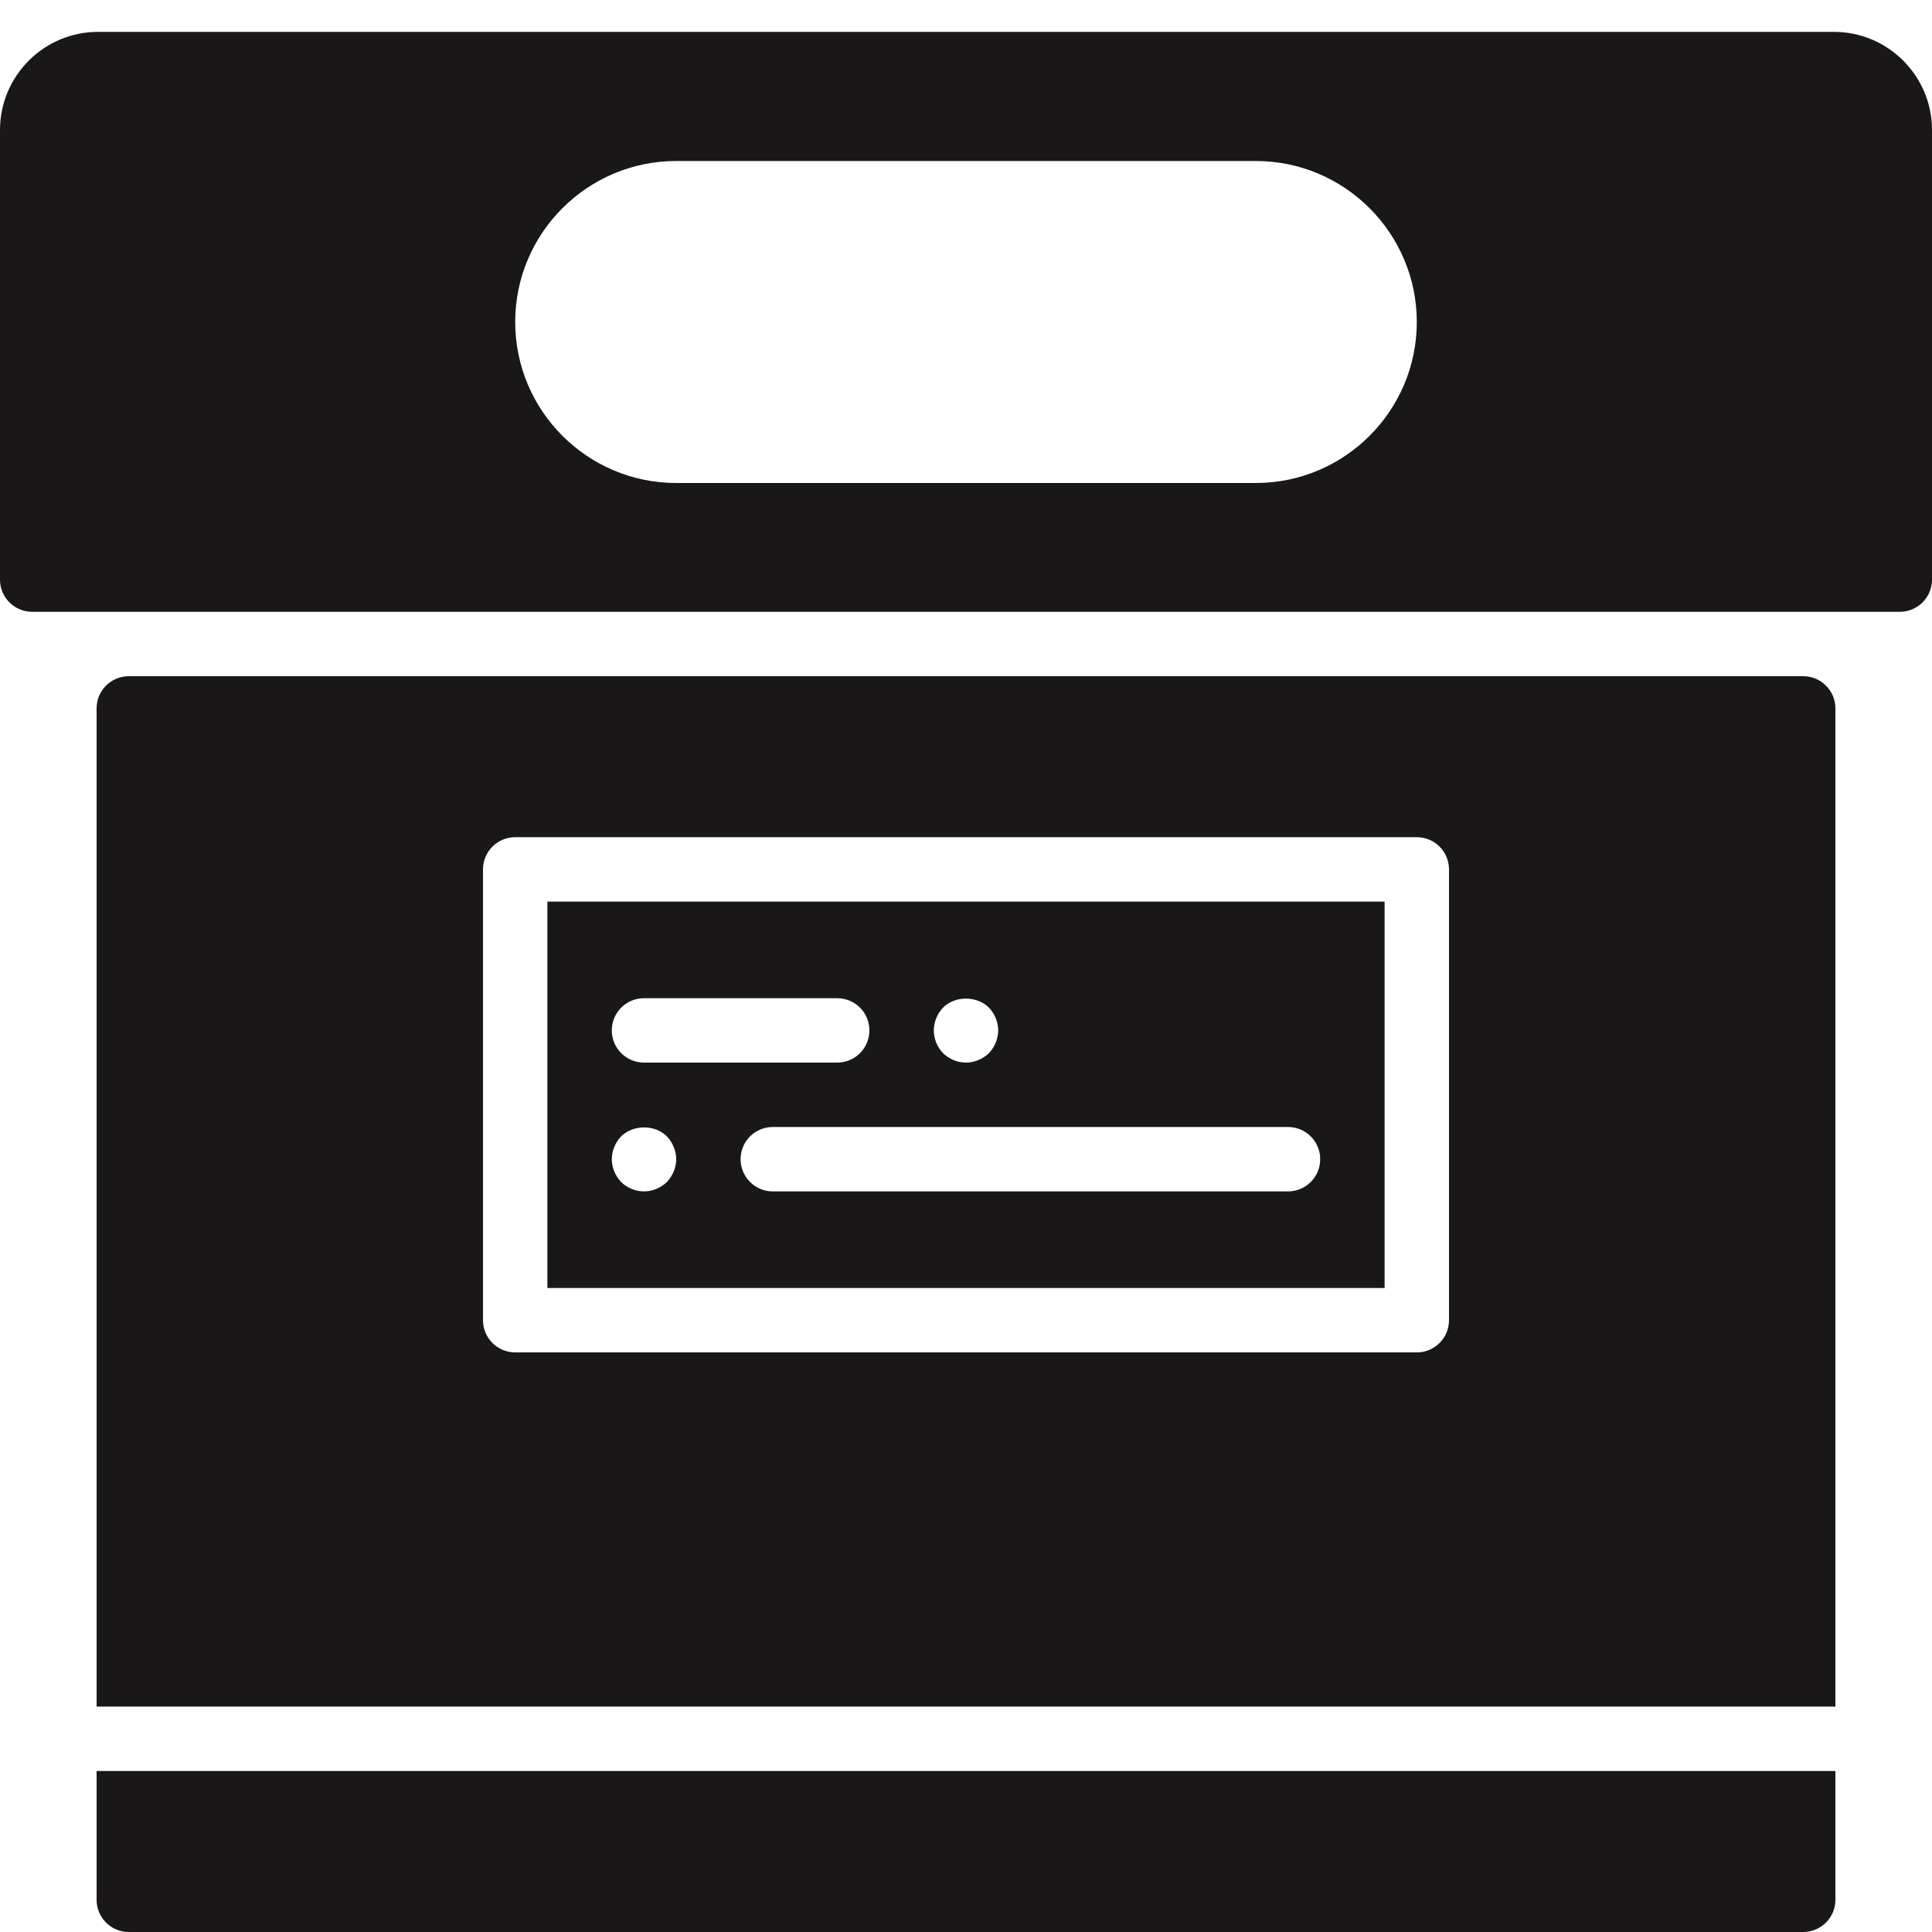<?xml version="1.0" encoding="UTF-8" standalone="no"?>
<svg width="60px" height="60px" viewBox="0 0 60 60" version="1.1" xmlns="http://www.w3.org/2000/svg" xmlns:xlink="http://www.w3.org/1999/xlink" xmlns:sketch="http://www.bohemiancoding.com/sketch/ns">
    <!-- Generator: Sketch 3.2.2 (9983) - http://www.bohemiancoding.com/sketch -->
    <title>4 - Box Archive (Solid)</title>
    <desc>Created with Sketch.</desc>
    <defs></defs>
    <g id="Page-1" stroke="none" stroke-width="1" fill="none" fill-rule="evenodd" sketch:type="MSPage">
        <g id="Icons" sketch:type="MSArtboardGroup" transform="translate(-840, -4797)" fill="#1A1718">
            <g id="4---Box-Archive-(Solid)" sketch:type="MSLayerGroup" transform="translate(840, 4797)">
                <path d="M17,40 L43,40 L43,28 L17,28 L17,40 Z M41,36 C41,36.553 40.553,37 40,37 L24,37 C23.447,37 23,36.553 23,36 C23,35.447 23.447,35 24,35 L40,35 C40.553,35 41,35.447 41,36 L41,36 Z M29.29,31.29 C29.66,30.92 30.33,30.92 30.71,31.29 C30.89,31.479 31,31.739 31,32 C31,32.26 30.89,32.52 30.71,32.71 C30.519,32.89 30.26,33 30,33 C29.729,33 29.479,32.89 29.29,32.71 C29.109,32.52 29,32.27 29,32 C29,31.739 29.109,31.479 29.29,31.29 L29.29,31.29 Z M20,31 L26,31 C26.553,31 27,31.447 27,32 C27,32.552 26.553,33 26,33 L20,33 C19.447,33 19,32.552 19,32 C19,31.447 19.447,31 20,31 L20,31 Z M19.29,35.29 C19.67,34.92 20.34,34.92 20.71,35.29 C20.89,35.479 21,35.739 21,36 C21,36.26 20.89,36.52 20.71,36.71 C20.519,36.89 20.27,37 20,37 C19.729,37 19.479,36.89 19.29,36.71 C19.109,36.52 19,36.26 19,36 C19,35.739 19.109,35.479 19.29,35.29 L19.29,35.29 Z" id="Fill-1341" sketch:type="MSShapeGroup"></path>
                <path d="M3,59 C3,59.552 3.447,60 4,60 L56,60 C56.553,60 57,59.552 57,59 L57,55 L3,55 L3,59" id="Fill-1342" sketch:type="MSShapeGroup"></path>
                <path d="M56,21 L4,21 C3.447,21 3,21.448 3,22 L3,53 L57,53 L57,22 C57,21.448 56.553,21 56,21 L56,21 Z M45,41 C45,41.552 44.553,42 44,42 L16,42 C15.447,42 15,41.552 15,41 L15,27 C15,26.447 15.447,26 16,26 L44,26 C44.553,26 45,26.447 45,27 L45,41 L45,41 Z" id="Fill-1343" sketch:type="MSShapeGroup"></path>
                <path d="M56.954,0.99 L3.046,0.99 C1.366,0.99 0,2.357 0,4.036 L0,18 C0,18.553 0.447,19 1,19 L59,19 C59.553,19 60,18.553 60,18 L60,4.036 C60,2.357 58.634,0.99 56.954,0.99 L56.954,0.99 Z M39,15 L21,15 C18.243,15 16,12.757 16,10 C16,7.243 18.243,5 21,5 L39,5 C41.757,5 44,7.243 44,10 C44,12.757 41.757,15 39,15 L39,15 Z" id="Fill-1344" sketch:type="MSShapeGroup"></path>
            </g>
        </g>
    </g>
</svg>
